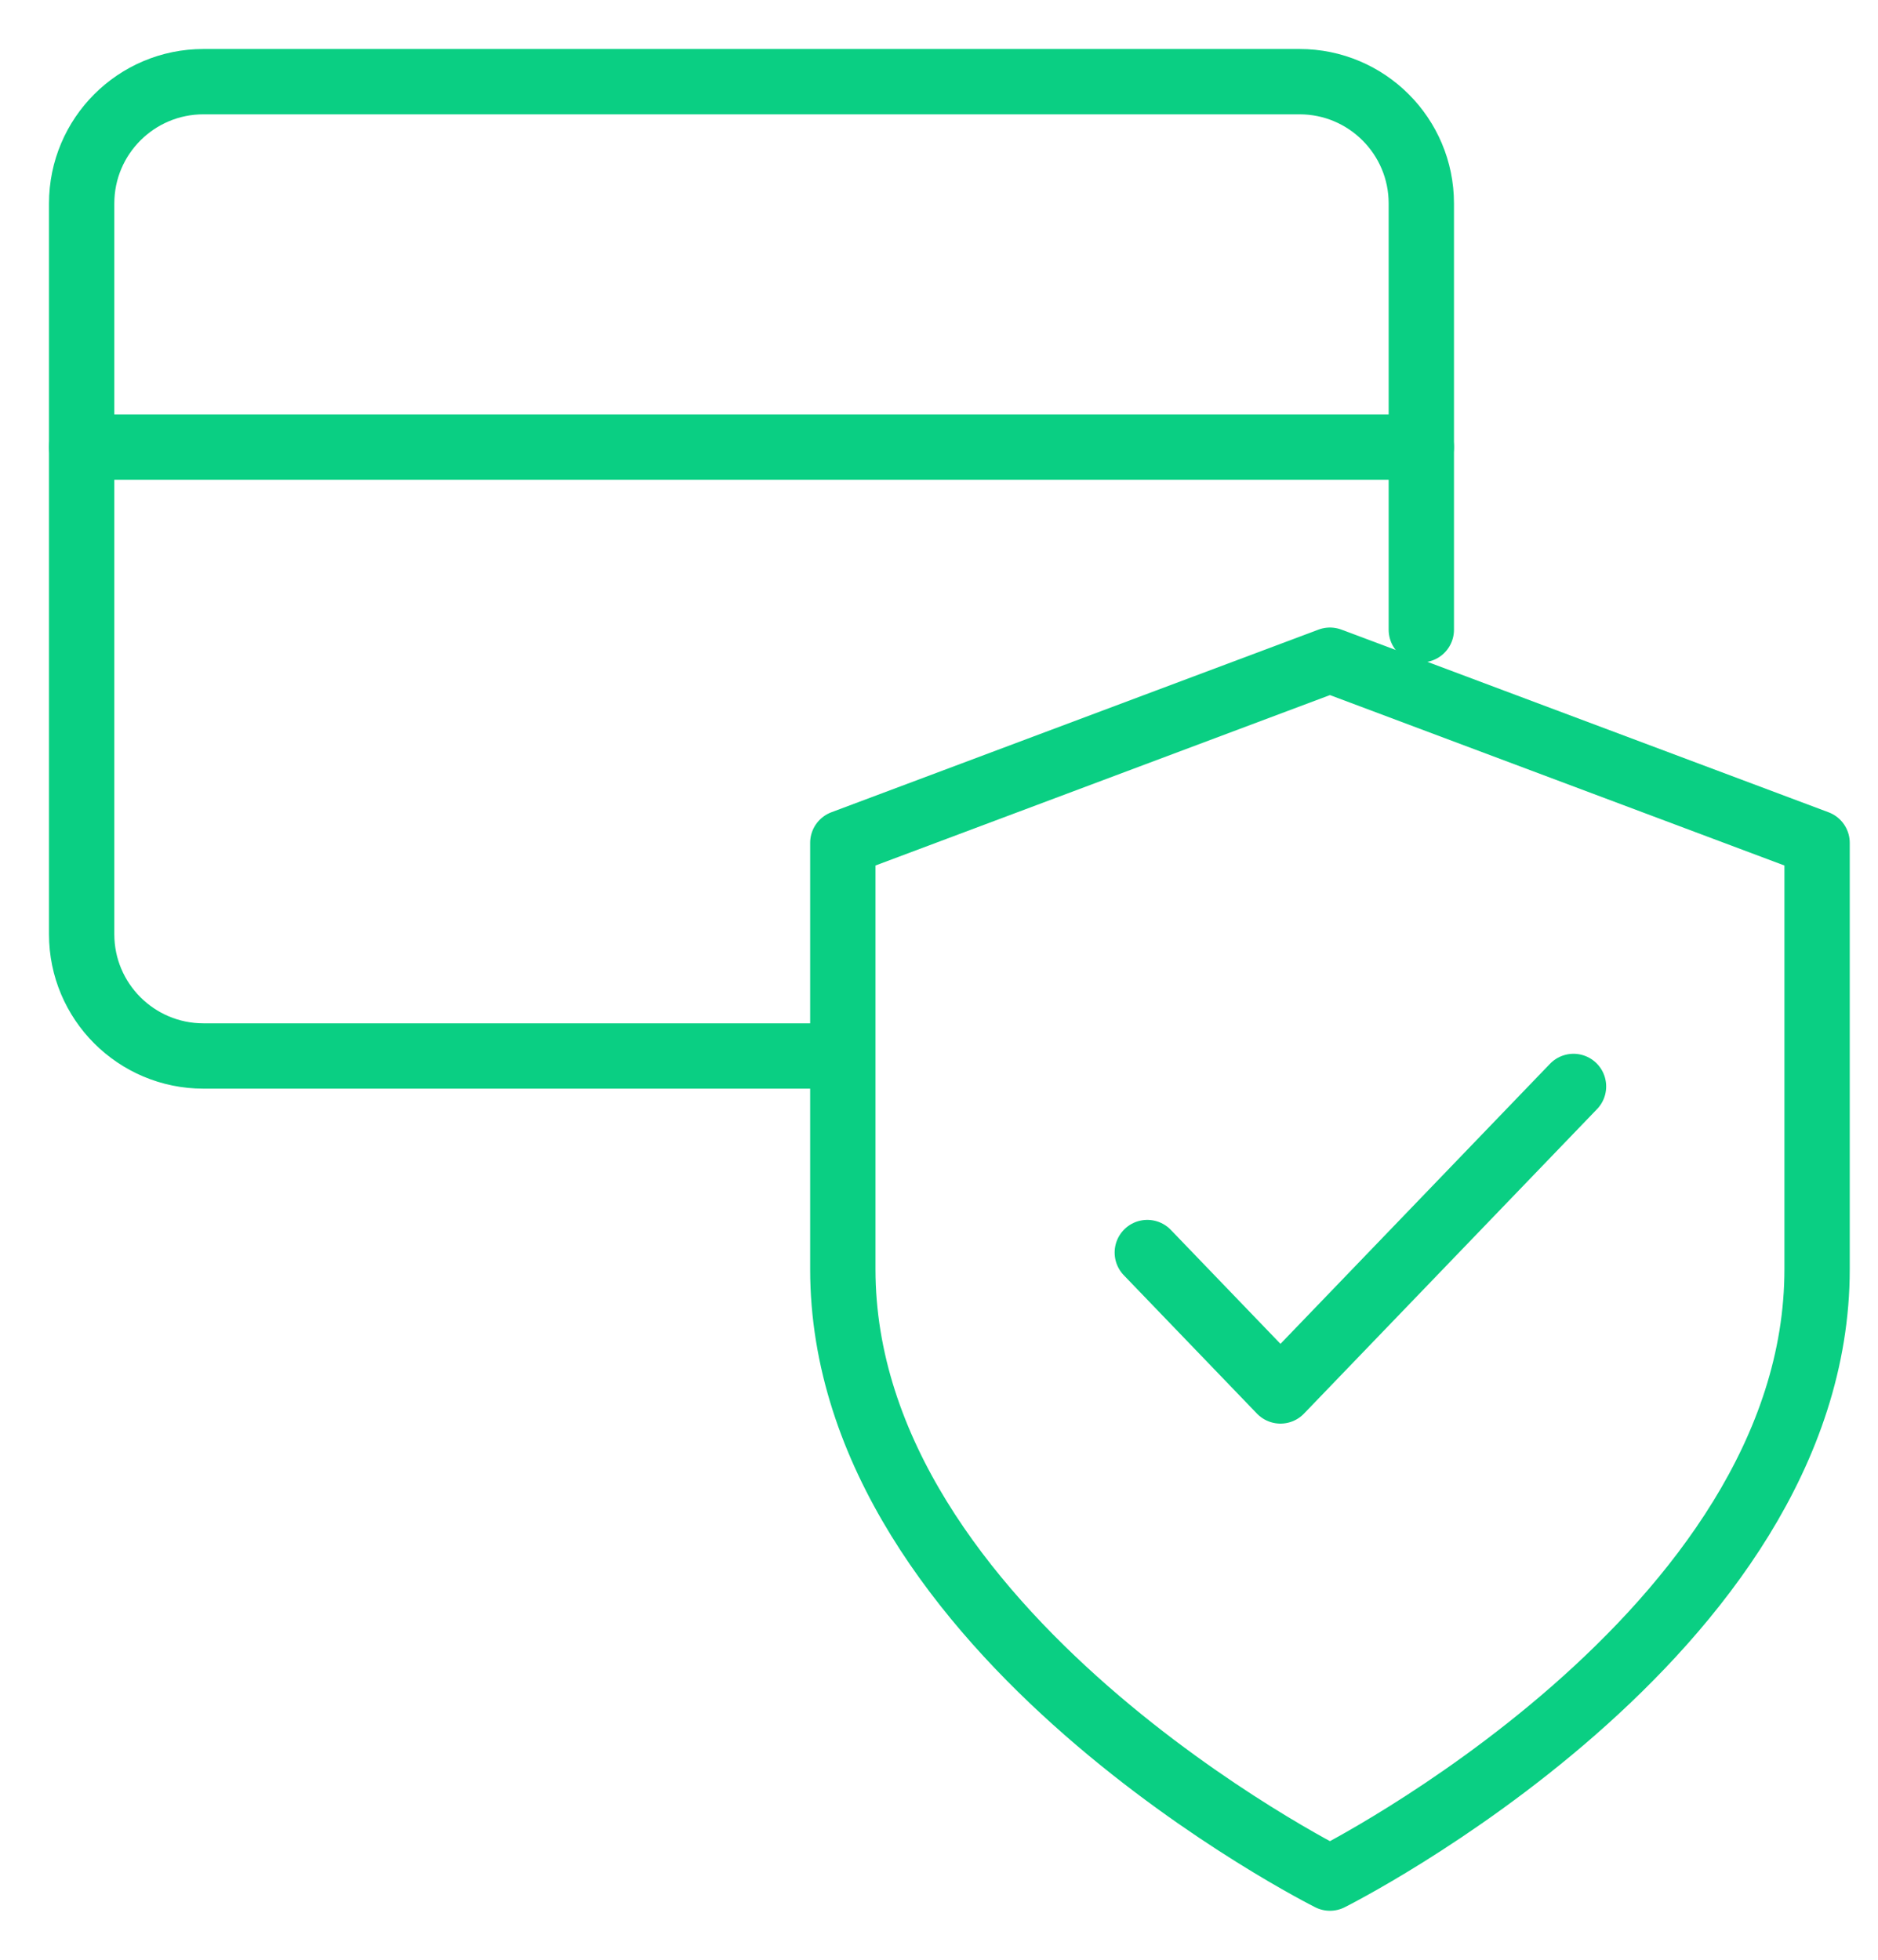 <svg width="23" height="24" viewBox="0 0 23 24" fill="none" xmlns="http://www.w3.org/2000/svg">
<path d="M19.271 13.305L15.682 17.034L14.051 15.339" stroke="#0ACF83" stroke-width="0.8" stroke-linecap="round" stroke-linejoin="round"/>
<path d="M16.288 23C16.288 23 22.254 20.017 22.254 15.542V10.322L16.288 8.085L10.322 10.322V15.542C10.322 20.017 16.288 23 16.288 23Z" stroke="#0ACF83" stroke-width="0.8" stroke-linecap="round" stroke-linejoin="round"/>
<path d="M17.407 7.712V2.492C17.407 1.668 16.739 1 15.915 1H2.492C1.668 1 1 1.668 1 2.492V11.441C1 12.264 1.668 12.932 2.492 12.932H9.949" stroke="#0ACF83" stroke-width="0.8" stroke-linecap="round" stroke-linejoin="round"/>
<path d="M1 5.475H17.407" stroke="#0ACF83" stroke-width="0.8" stroke-linecap="round" stroke-linejoin="round"/>
</svg>
